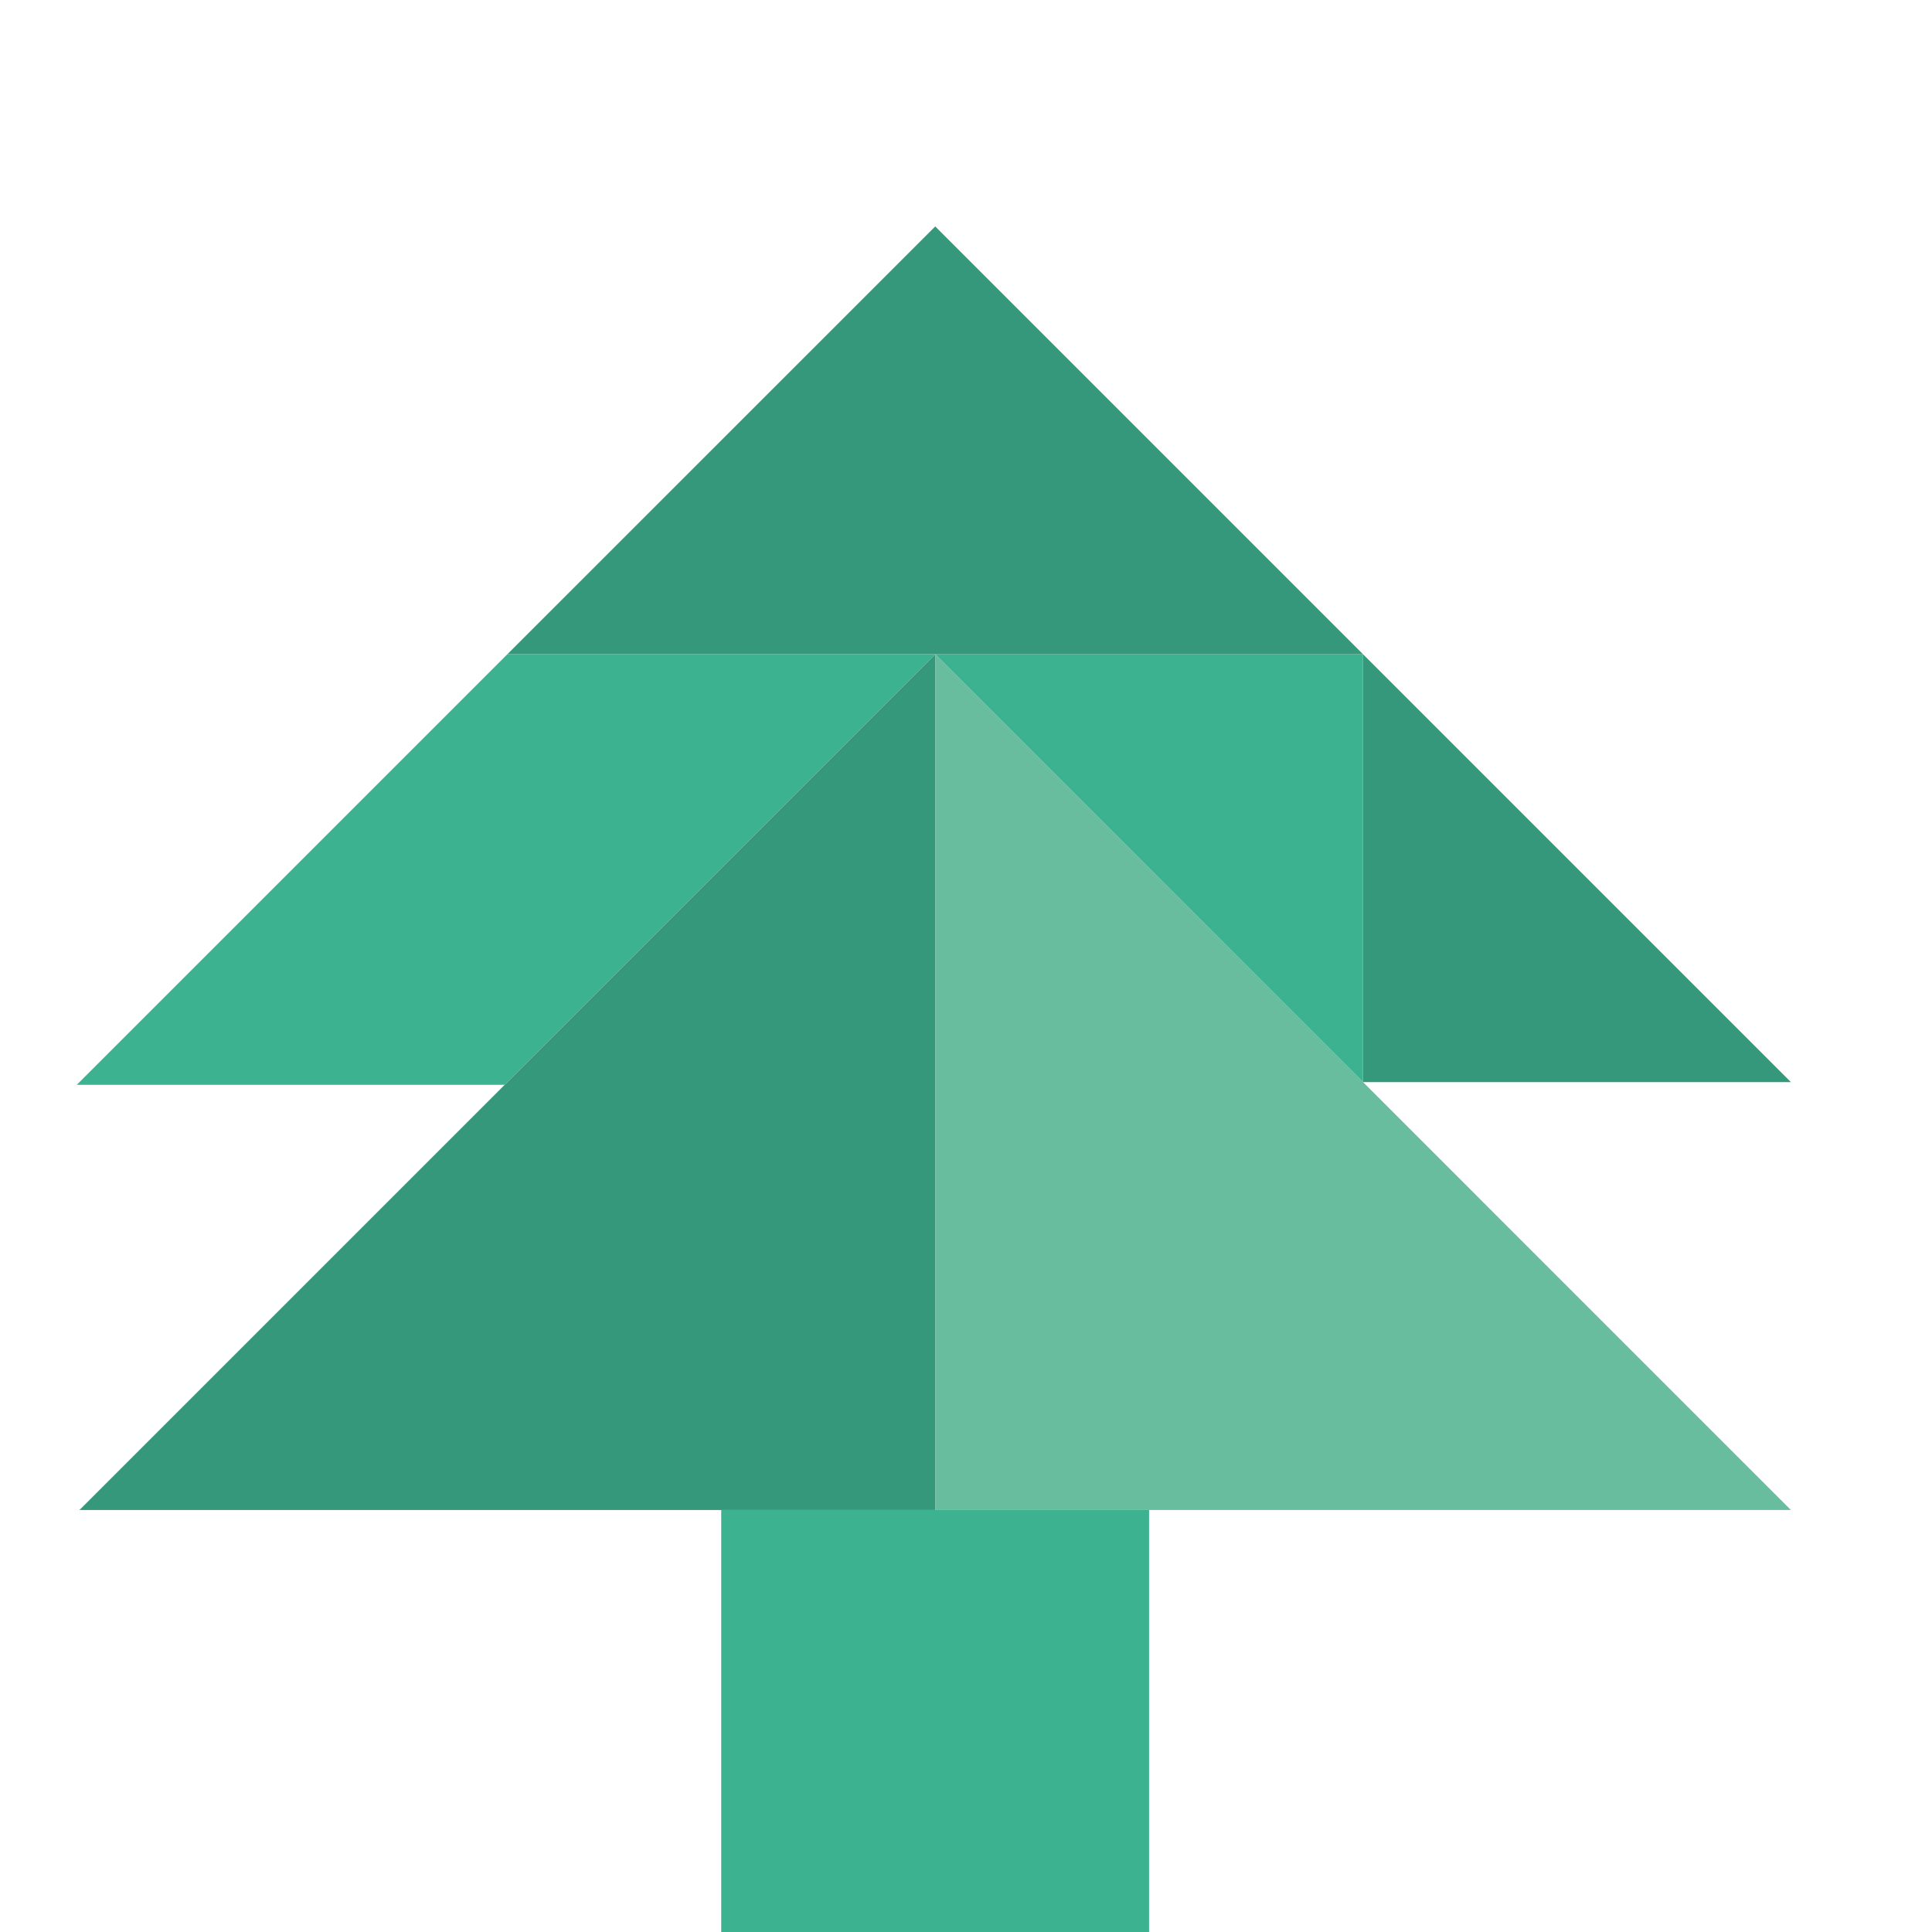 <svg xmlns="http://www.w3.org/2000/svg" viewBox="0 0 30 30"><title>icon_naturdenkmaeler</title><rect x="11.2" y="23.447" width="6.644" height="6.644" transform="translate(41.29 12.247) rotate(90)" style="fill:#3db291"/><polygon points="14.522 10.159 1.234 23.447 1.234 23.447 14.522 23.447 14.522 10.159" style="fill:#36987a"/><polyline points="14.522 10.159 14.522 10.159 14.522 23.447" style="fill:#3db291"/><polygon points="27.809 16.803 21.165 16.803 21.165 10.159 27.809 16.803" style="fill:#36987a"/><polygon points="14.522 10.159 21.165 10.159 21.165 16.803 14.522 10.159" style="fill:#3db291"/><polygon points="27.809 23.447 14.522 10.159 14.522 10.159 14.522 23.447 27.809 23.447" style="fill:#68bd9f"/><polyline points="27.809 23.447 27.809 23.447 14.522 23.447" style="fill:#3db291"/><polygon points="14.522 3.516 21.165 10.159 7.878 10.159 14.522 3.516" style="fill:#36987a"/><polygon points="14.522 10.159 7.878 10.159 1.192 16.845 7.836 16.845 14.522 10.159" style="fill:#3db291"/></svg>